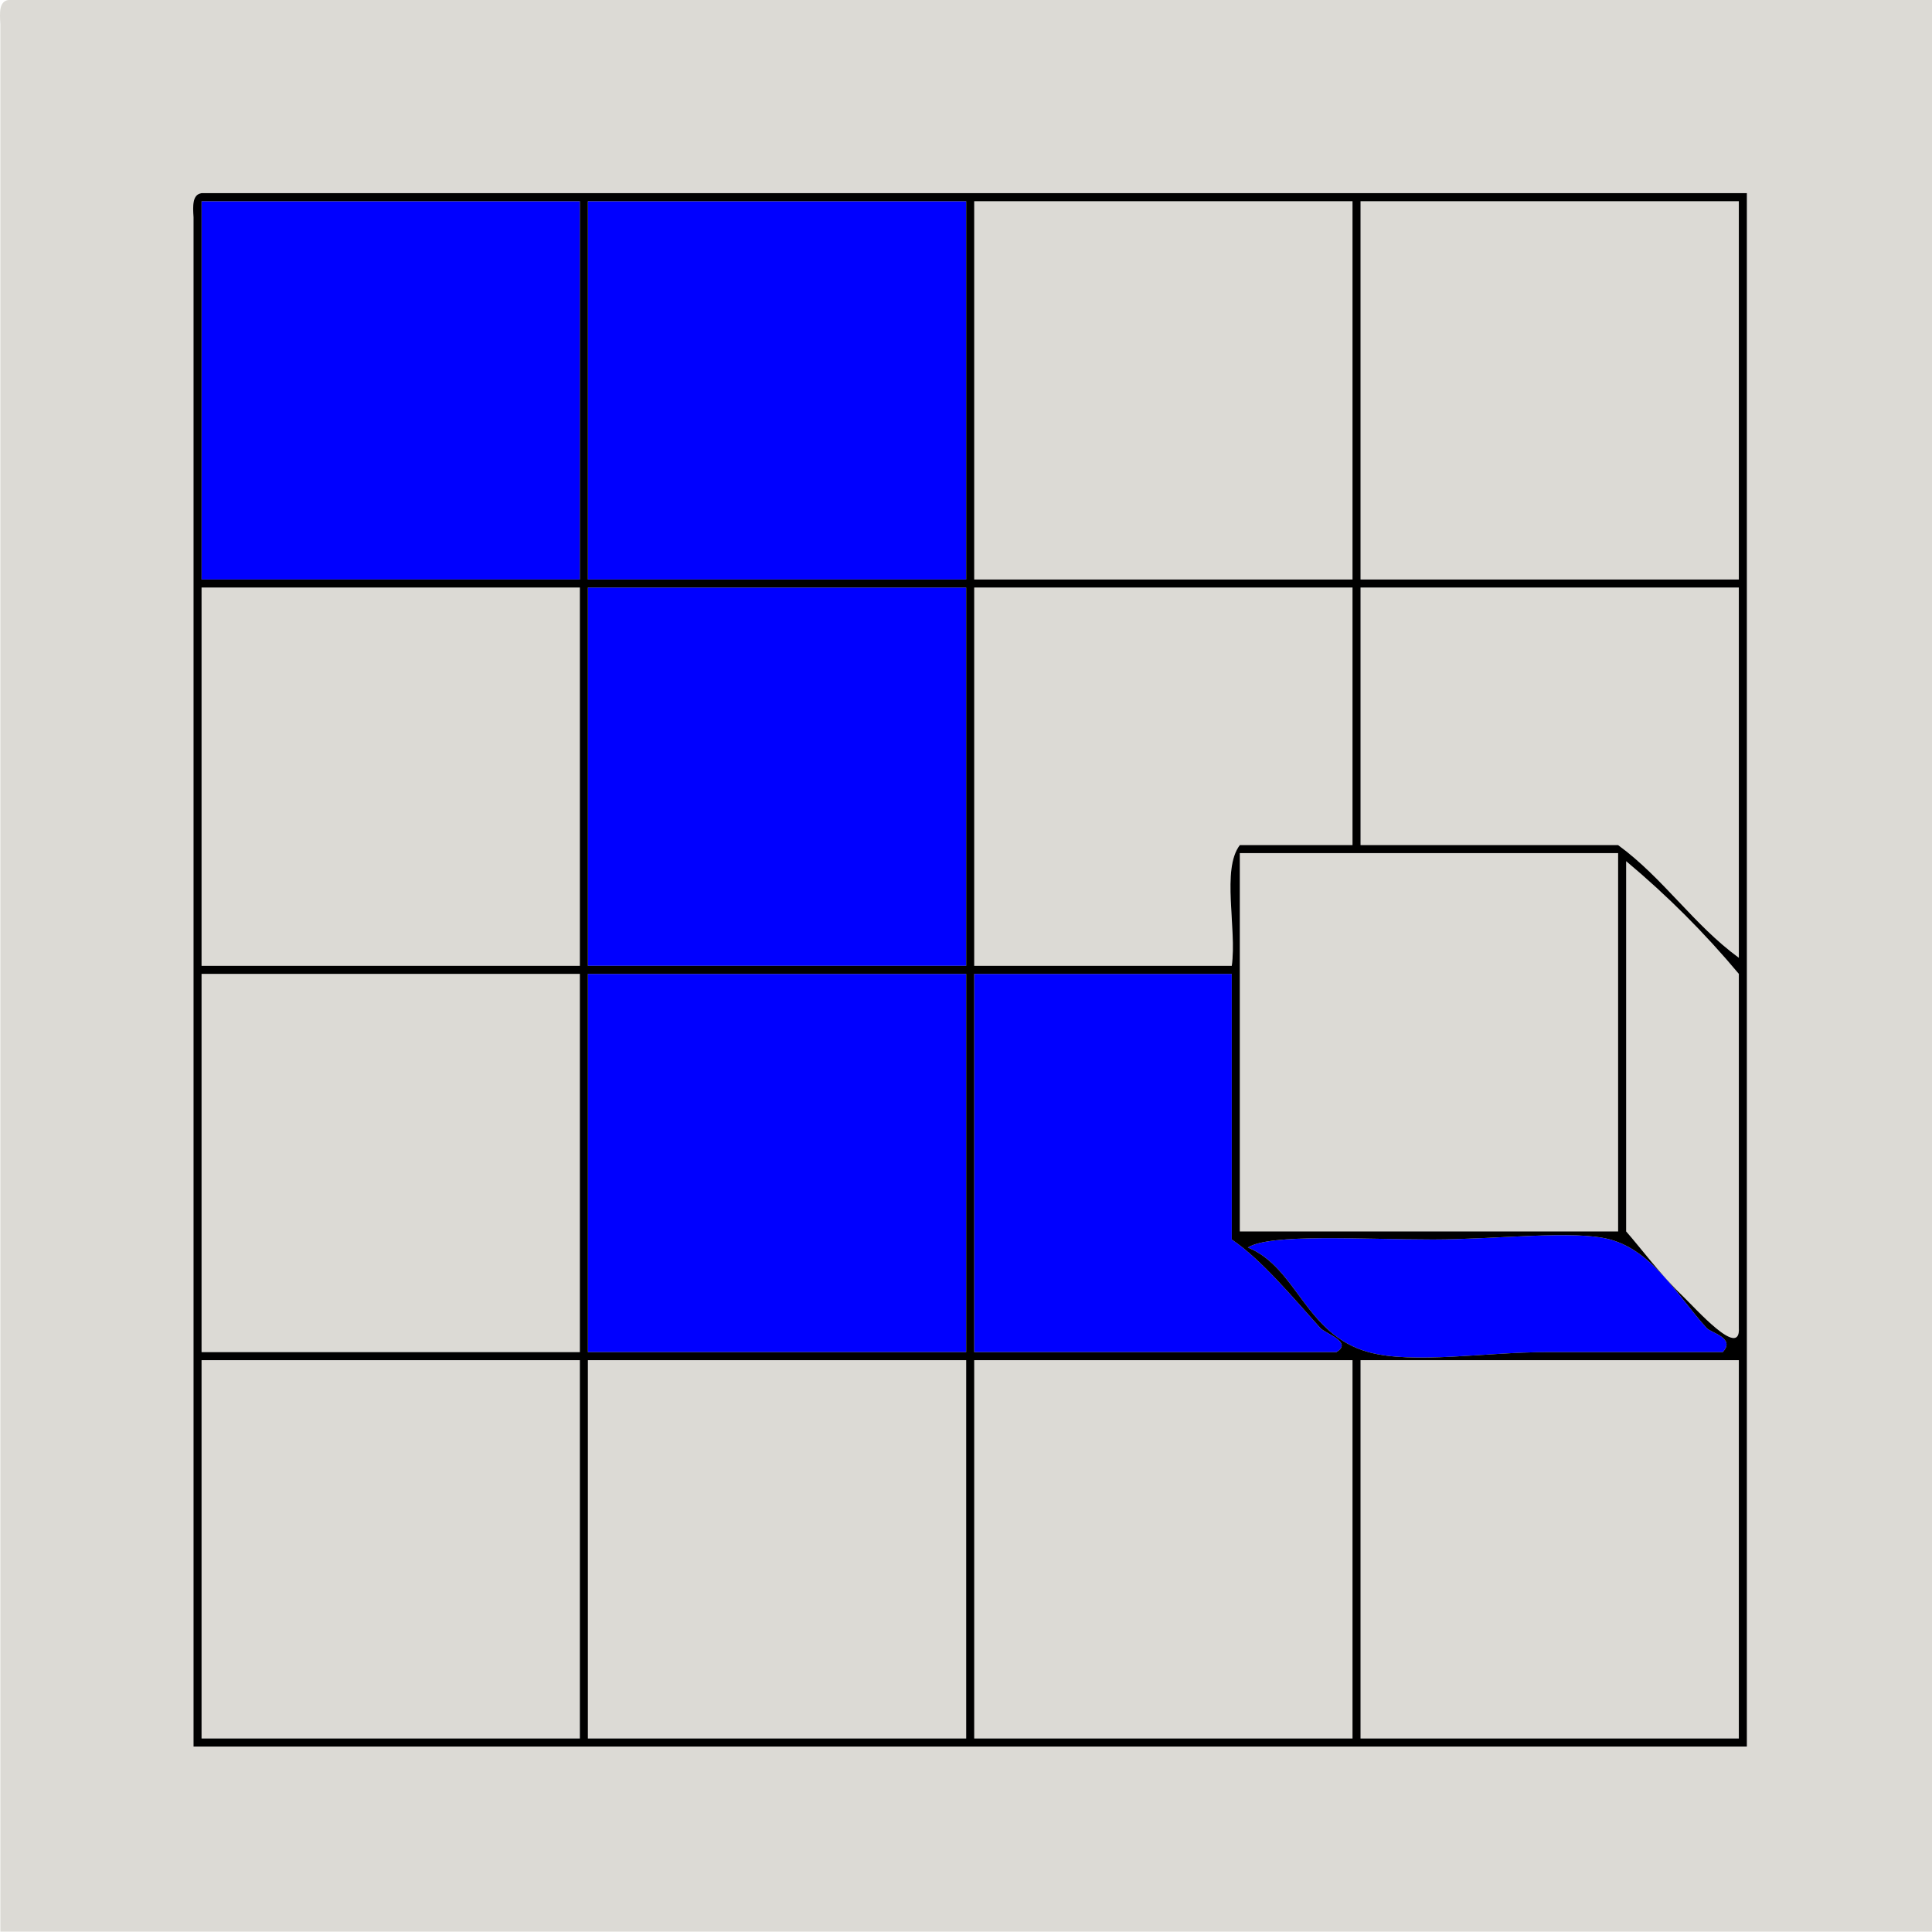 <?xml version="1.0" encoding="utf-8"?>
<!DOCTYPE svg PUBLIC "-//W3C//DTD SVG 1.1 Tiny//EN" "http://www.w3.org/Graphics/SVG/1.1/DTD/svg11-tiny.dtd">
<svg version="1.1" baseProfile="tiny" id="Layer_1" xmlns="http://www.w3.org/2000/svg" xmlns:xlink="http://www.w3.org/1999/xlink"
	 x="0px" y="0px" width="240.044px" height="240px" viewBox="0 0 240.044 240" xml:space="preserve">
<path fill-rule="evenodd" fill="#DCDAD5" d="M1.044,0c79.667,0,159.333,0,239,0c0,80,0,160,0,240c-80,0-160,0-240,0
	c0-79,0-158,0-237C-0.042,1.581-0.121,0.168,1.044,0z M24.044,27c0,63.333,0,126.667,0,190c64.334,0,128.666,0,193,0
	c0-64.334,0-128.667,0-193c-64,0-128,0-192,0C23.879,24.168,23.958,25.581,24.044,27z"/>
<path fill-rule="evenodd" fill="#0000FF" d="M72.044,25c0,15.667,0,31.333,0,47c-15.667,0-31.333,0-47,0c0-15.667,0-31.333,0-47
	C40.71,25,56.377,25,72.044,25z"/>
<path fill-rule="evenodd" fill="#0000FF" d="M120.044,25c0,15.667,0,31.333,0,47c-15.667,0-31.333,0-47,0c0-15.667,0-31.333,0-47
	C88.71,25,104.377,25,120.044,25z"/>
<path fill-rule="evenodd" fill="#DCDAD5" d="M168.044,25c0,15.667,0,31.333,0,47c-15.667,0-31.333,0-47,0c0-15.667,0-31.333,0-47
	C136.711,25,152.377,25,168.044,25z"/>
<path fill-rule="evenodd" fill="#DCDAD5" d="M216.044,25c0,15.667,0,31.333,0,47c-15.667,0-31.333,0-47,0c0-15.667,0-31.333,0-47
	C184.711,25,200.377,25,216.044,25z"/>
<path fill-rule="evenodd" fill="#DCDAD5" d="M72.044,73c0,15.667,0,31.333,0,47c-15.667,0-31.333,0-47,0c0-15.667,0-31.333,0-47
	C40.71,73,56.377,73,72.044,73z"/>
<path fill-rule="evenodd" fill="#0000FF" d="M120.044,73c0,15.667,0,31.333,0,47c-15.667,0-31.333,0-47,0c0-15.667,0-31.333,0-47
	C88.71,73,104.377,73,120.044,73z"/>
<path fill-rule="evenodd" fill="#DCDAD5" d="M121.044,73c15.667,0,31.333,0,47,0c0,10.667,0,21.333,0,32c-4.667,0-9.333,0-14,0
	c-2.308,3.025-0.353,10.314-1,15c-10.667,0-21.333,0-32,0C121.044,104.333,121.044,88.667,121.044,73z"/>
<path fill-rule="evenodd" fill="#DCDAD5" d="M169.044,105c0-10.667,0-21.333,0-32c15.667,0,31.333,0,47,0c0,15.333,0,30.667,0,46
	c-5.59-4.076-9.41-9.924-15-14C190.377,105,179.711,105,169.044,105z"/>
<path fill-rule="evenodd" fill="#DCDAD5" d="M201.044,106c0,15.667,0,31.333,0,47c-15.667,0-31.333,0-47,0c0-15.667,0-31.333,0-47
	C169.711,106,185.377,106,201.044,106z"/>
<path fill-rule="evenodd" fill="#DCDAD5" d="M216.044,165c0.227,3.914-5.431-2.505-7-4c-2.689-2.562-5.354-6.146-7-8
	c0-15.333,0-30.667,0-46c5.084,4.249,9.751,8.916,14,14C216.044,135.667,216.044,150.333,216.044,165z"/>
<path fill-rule="evenodd" fill="#DCDAD5" d="M72.044,121c0,15.667,0,31.333,0,47c-15.667,0-31.333,0-47,0c0-15.667,0-31.333,0-47
	C40.71,121,56.377,121,72.044,121z"/>
<path fill-rule="evenodd" fill="#0000FF" d="M120.044,121c0,15.667,0,31.333,0,47c-15.667,0-31.333,0-47,0c0-15.667,0-31.333,0-47
	C88.71,121,104.377,121,120.044,121z"/>
<path fill-rule="evenodd" fill="#0000FF" d="M166.044,168c-15,0-30,0-45,0c0-15.667,0-31.333,0-47c10.667,0,21.333,0,32,0
	c0,11,0,22,0,33c3.707,2.539,7.469,7.076,11,11C164.688,165.715,168.127,166.733,166.044,168z"/>
<path fill-rule="evenodd" fill="#0000FF" d="M155.044,155c2.738-1.754,14.029-1,23-1c7.867,0,17.604-1.206,22,0
	c5.373,1.474,8.428,7.074,12,11c0.558,0.613,3.632,1.239,2,3c-6.956,0-14.725,0-22,0c-7.466,0-16.462,1.519-22,0
	C162.153,165.836,161.192,157.505,155.044,155z"/>
<path fill-rule="evenodd" fill="#DCDAD5" d="M72.044,169c0,15.667,0,31.333,0,47c-15.667,0-31.333,0-47,0c0-15.667,0-31.333,0-47
	C40.71,169,56.377,169,72.044,169z"/>
<path fill-rule="evenodd" fill="#DCDAD5" d="M120.044,169c0,15.667,0,31.333,0,47c-15.667,0-31.333,0-47,0c0-15.667,0-31.333,0-47
	C88.71,169,104.377,169,120.044,169z"/>
<path fill-rule="evenodd" fill="#DCDAD5" d="M168.044,169c0,15.667,0,31.333,0,47c-15.667,0-31.333,0-47,0c0-15.667,0-31.333,0-47
	C136.711,169,152.377,169,168.044,169z"/>
<path fill-rule="evenodd" fill="#DCDAD5" d="M216.044,169c0,15.667,0,31.333,0,47c-15.667,0-31.333,0-47,0c0-15.667,0-31.333,0-47
	C184.711,169,200.377,169,216.044,169z"/>
<path fill-rule="evenodd" d="M25.044,24c64,0,128,0,192,0c0,64.333,0,128.666,0,193c-64.334,0-128.666,0-193,0
	c0-63.333,0-126.667,0-190C23.958,25.581,23.879,24.168,25.044,24z M25.044,25c0,15.667,0,31.333,0,47c15.667,0,31.333,0,47,0
	c0-15.667,0-31.333,0-47C56.377,25,40.71,25,25.044,25z M73.044,25c0,15.667,0,31.333,0,47c15.667,0,31.333,0,47,0
	c0-15.667,0-31.333,0-47C104.377,25,88.71,25,73.044,25z M121.044,25c0,15.667,0,31.333,0,47c15.667,0,31.333,0,47,0
	c0-15.667,0-31.333,0-47C152.377,25,136.711,25,121.044,25z M169.044,25c0,15.667,0,31.333,0,47c15.667,0,31.333,0,47,0
	c0-15.667,0-31.333,0-47C200.377,25,184.711,25,169.044,25z M25.044,73c0,15.667,0,31.333,0,47c15.667,0,31.333,0,47,0
	c0-15.667,0-31.333,0-47C56.377,73,40.71,73,25.044,73z M73.044,73c0,15.667,0,31.333,0,47c15.667,0,31.333,0,47,0
	c0-15.667,0-31.333,0-47C104.377,73,88.71,73,73.044,73z M121.044,120c10.667,0,21.333,0,32,0c0.647-4.686-1.308-11.975,1-15
	c4.667,0,9.333,0,14,0c0-10.667,0-21.333,0-32c-15.667,0-31.333,0-47,0C121.044,88.667,121.044,104.333,121.044,120z M216.044,121
	c-4.249-5.084-8.916-9.751-14-14c0,15.333,0,30.667,0,46c1.646,1.854,4.311,5.438,7,8c1.569,1.495,7.227,7.914,7,4
	C216.044,150.333,216.044,135.667,216.044,121z M170.044,168c5.538,1.519,14.534,0,22,0c7.275,0,15.044,0,22,0
	c1.632-1.761-1.442-2.387-2-3c-3.572-3.926-6.627-9.526-12-11c-4.396-1.206-14.133,0-22,0c-8.971,0-20.262-0.754-23,1
	C161.192,157.505,162.153,165.836,170.044,168z M164.044,165c-3.531-3.924-7.293-8.461-11-11c0-11,0-22,0-33
	c-10.667,0-21.333,0-32,0c0,15.667,0,31.333,0,47c15,0,30,0,45,0C168.127,166.733,164.688,165.715,164.044,165z M201.044,105
	c5.59,4.076,9.41,9.924,15,14c0-15.333,0-30.667,0-46c-15.667,0-31.333,0-47,0c0,10.667,0,21.333,0,32
	C179.711,105,190.377,105,201.044,105z M154.044,106c0,15.667,0,31.333,0,47c15.667,0,31.333,0,47,0c0-15.667,0-31.333,0-47
	C185.377,106,169.711,106,154.044,106z M25.044,121c0,15.667,0,31.333,0,47c15.667,0,31.333,0,47,0c0-15.667,0-31.333,0-47
	C56.377,121,40.71,121,25.044,121z M73.044,121c0,15.667,0,31.333,0,47c15.667,0,31.333,0,47,0c0-15.667,0-31.333,0-47
	C104.377,121,88.71,121,73.044,121z M25.044,169c0,15.667,0,31.333,0,47c15.667,0,31.333,0,47,0c0-15.667,0-31.333,0-47
	C56.377,169,40.71,169,25.044,169z M73.044,169c0,15.667,0,31.333,0,47c15.667,0,31.333,0,47,0c0-15.667,0-31.333,0-47
	C104.377,169,88.71,169,73.044,169z M121.044,169c0,15.667,0,31.333,0,47c15.667,0,31.333,0,47,0c0-15.667,0-31.333,0-47
	C152.377,169,136.711,169,121.044,169z M169.044,169c0,15.667,0,31.333,0,47c15.667,0,31.333,0,47,0c0-15.667,0-31.333,0-47
	C200.377,169,184.711,169,169.044,169z"/>
</svg>
